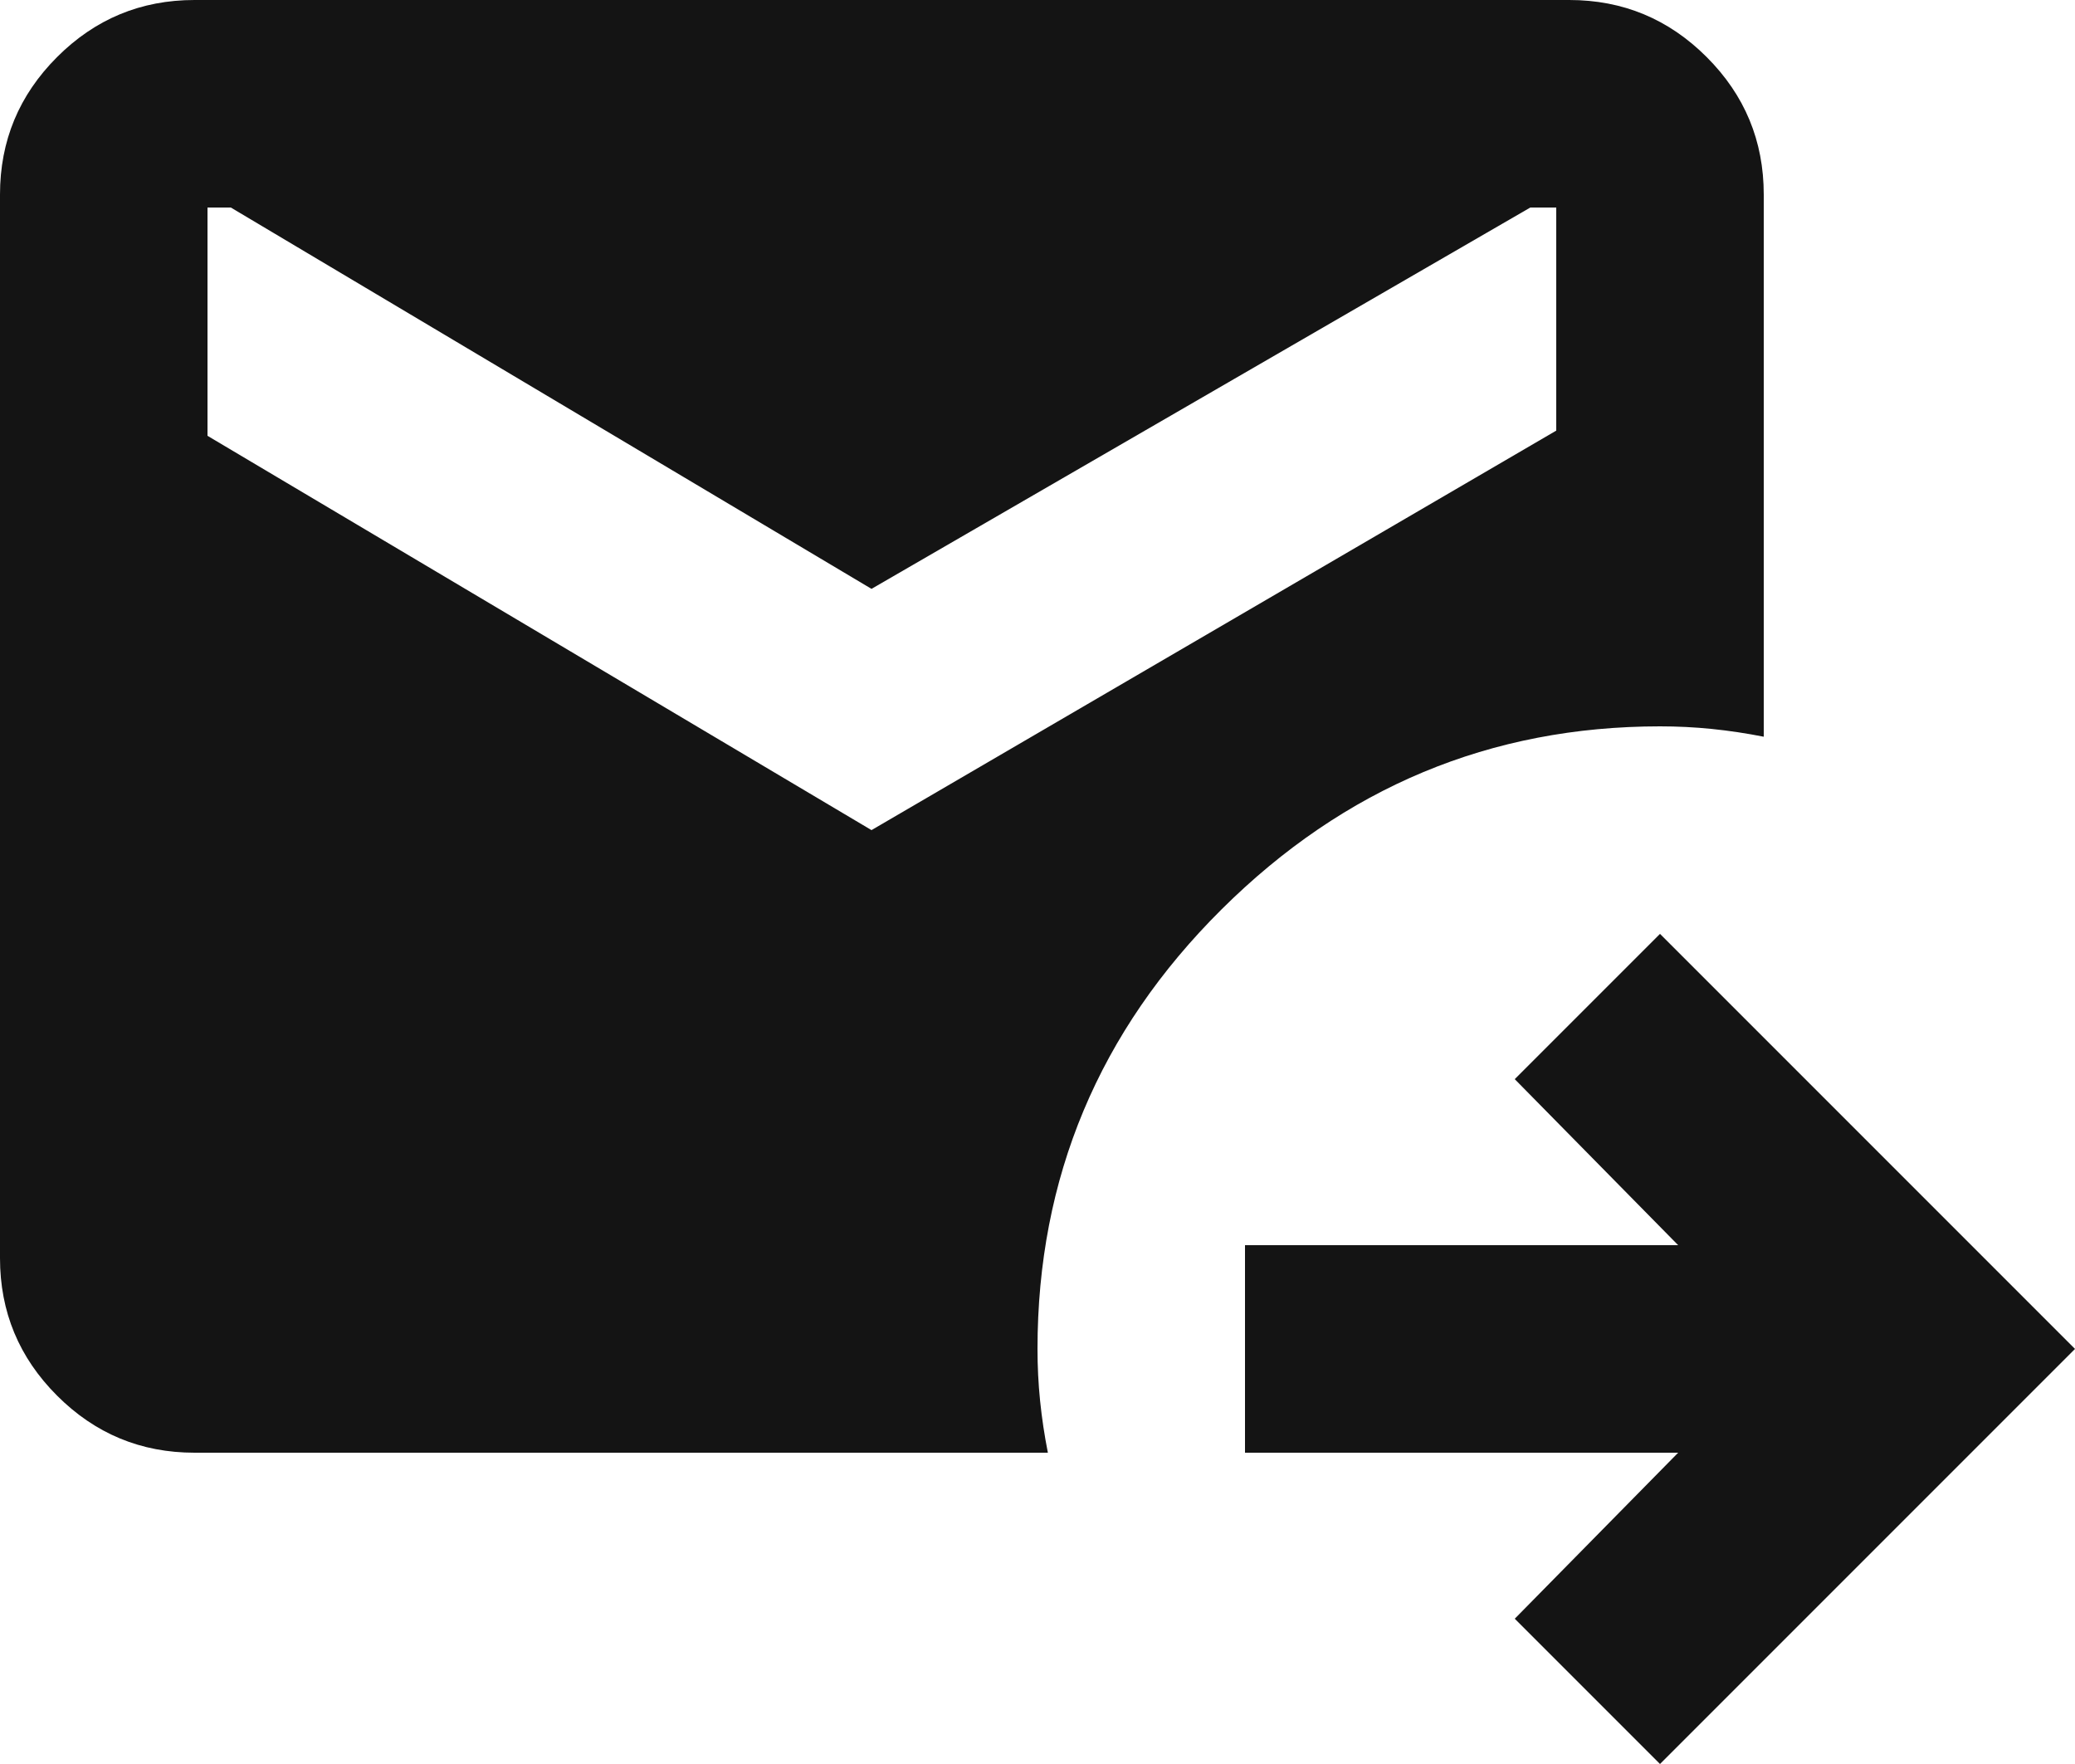 <svg width="20" height="17" viewBox="0 0 20 17" fill="none" xmlns="http://www.w3.org/2000/svg">
<path d="M16 17L14.6 15.6L16.175 14H12V12H16.175L14.6 10.4L16 9L20 13L16 17ZM8.4 8L15 4.15V2H14.75L8.4 5.675L2.225 2H2V4.2L8.4 8ZM1.875 14C1.358 14 0.917 13.817 0.55 13.45C0.183 13.083 0 12.642 0 12.125V1.875C0 1.358 0.183 0.917 0.55 0.55C0.917 0.183 1.358 0 1.875 0H15.125C15.642 0 16.083 0.183 16.45 0.55C16.817 0.917 17 1.358 17 1.875V7.1C16.833 7.067 16.667 7.042 16.5 7.025C16.333 7.008 16.167 7 16 7C14.367 7 12.958 7.588 11.775 8.763C10.592 9.938 10 11.351 10 13C10 13.167 10.008 13.333 10.025 13.5C10.042 13.667 10.067 13.833 10.1 14H1.875Z" fill="#141414"/>
</svg>
